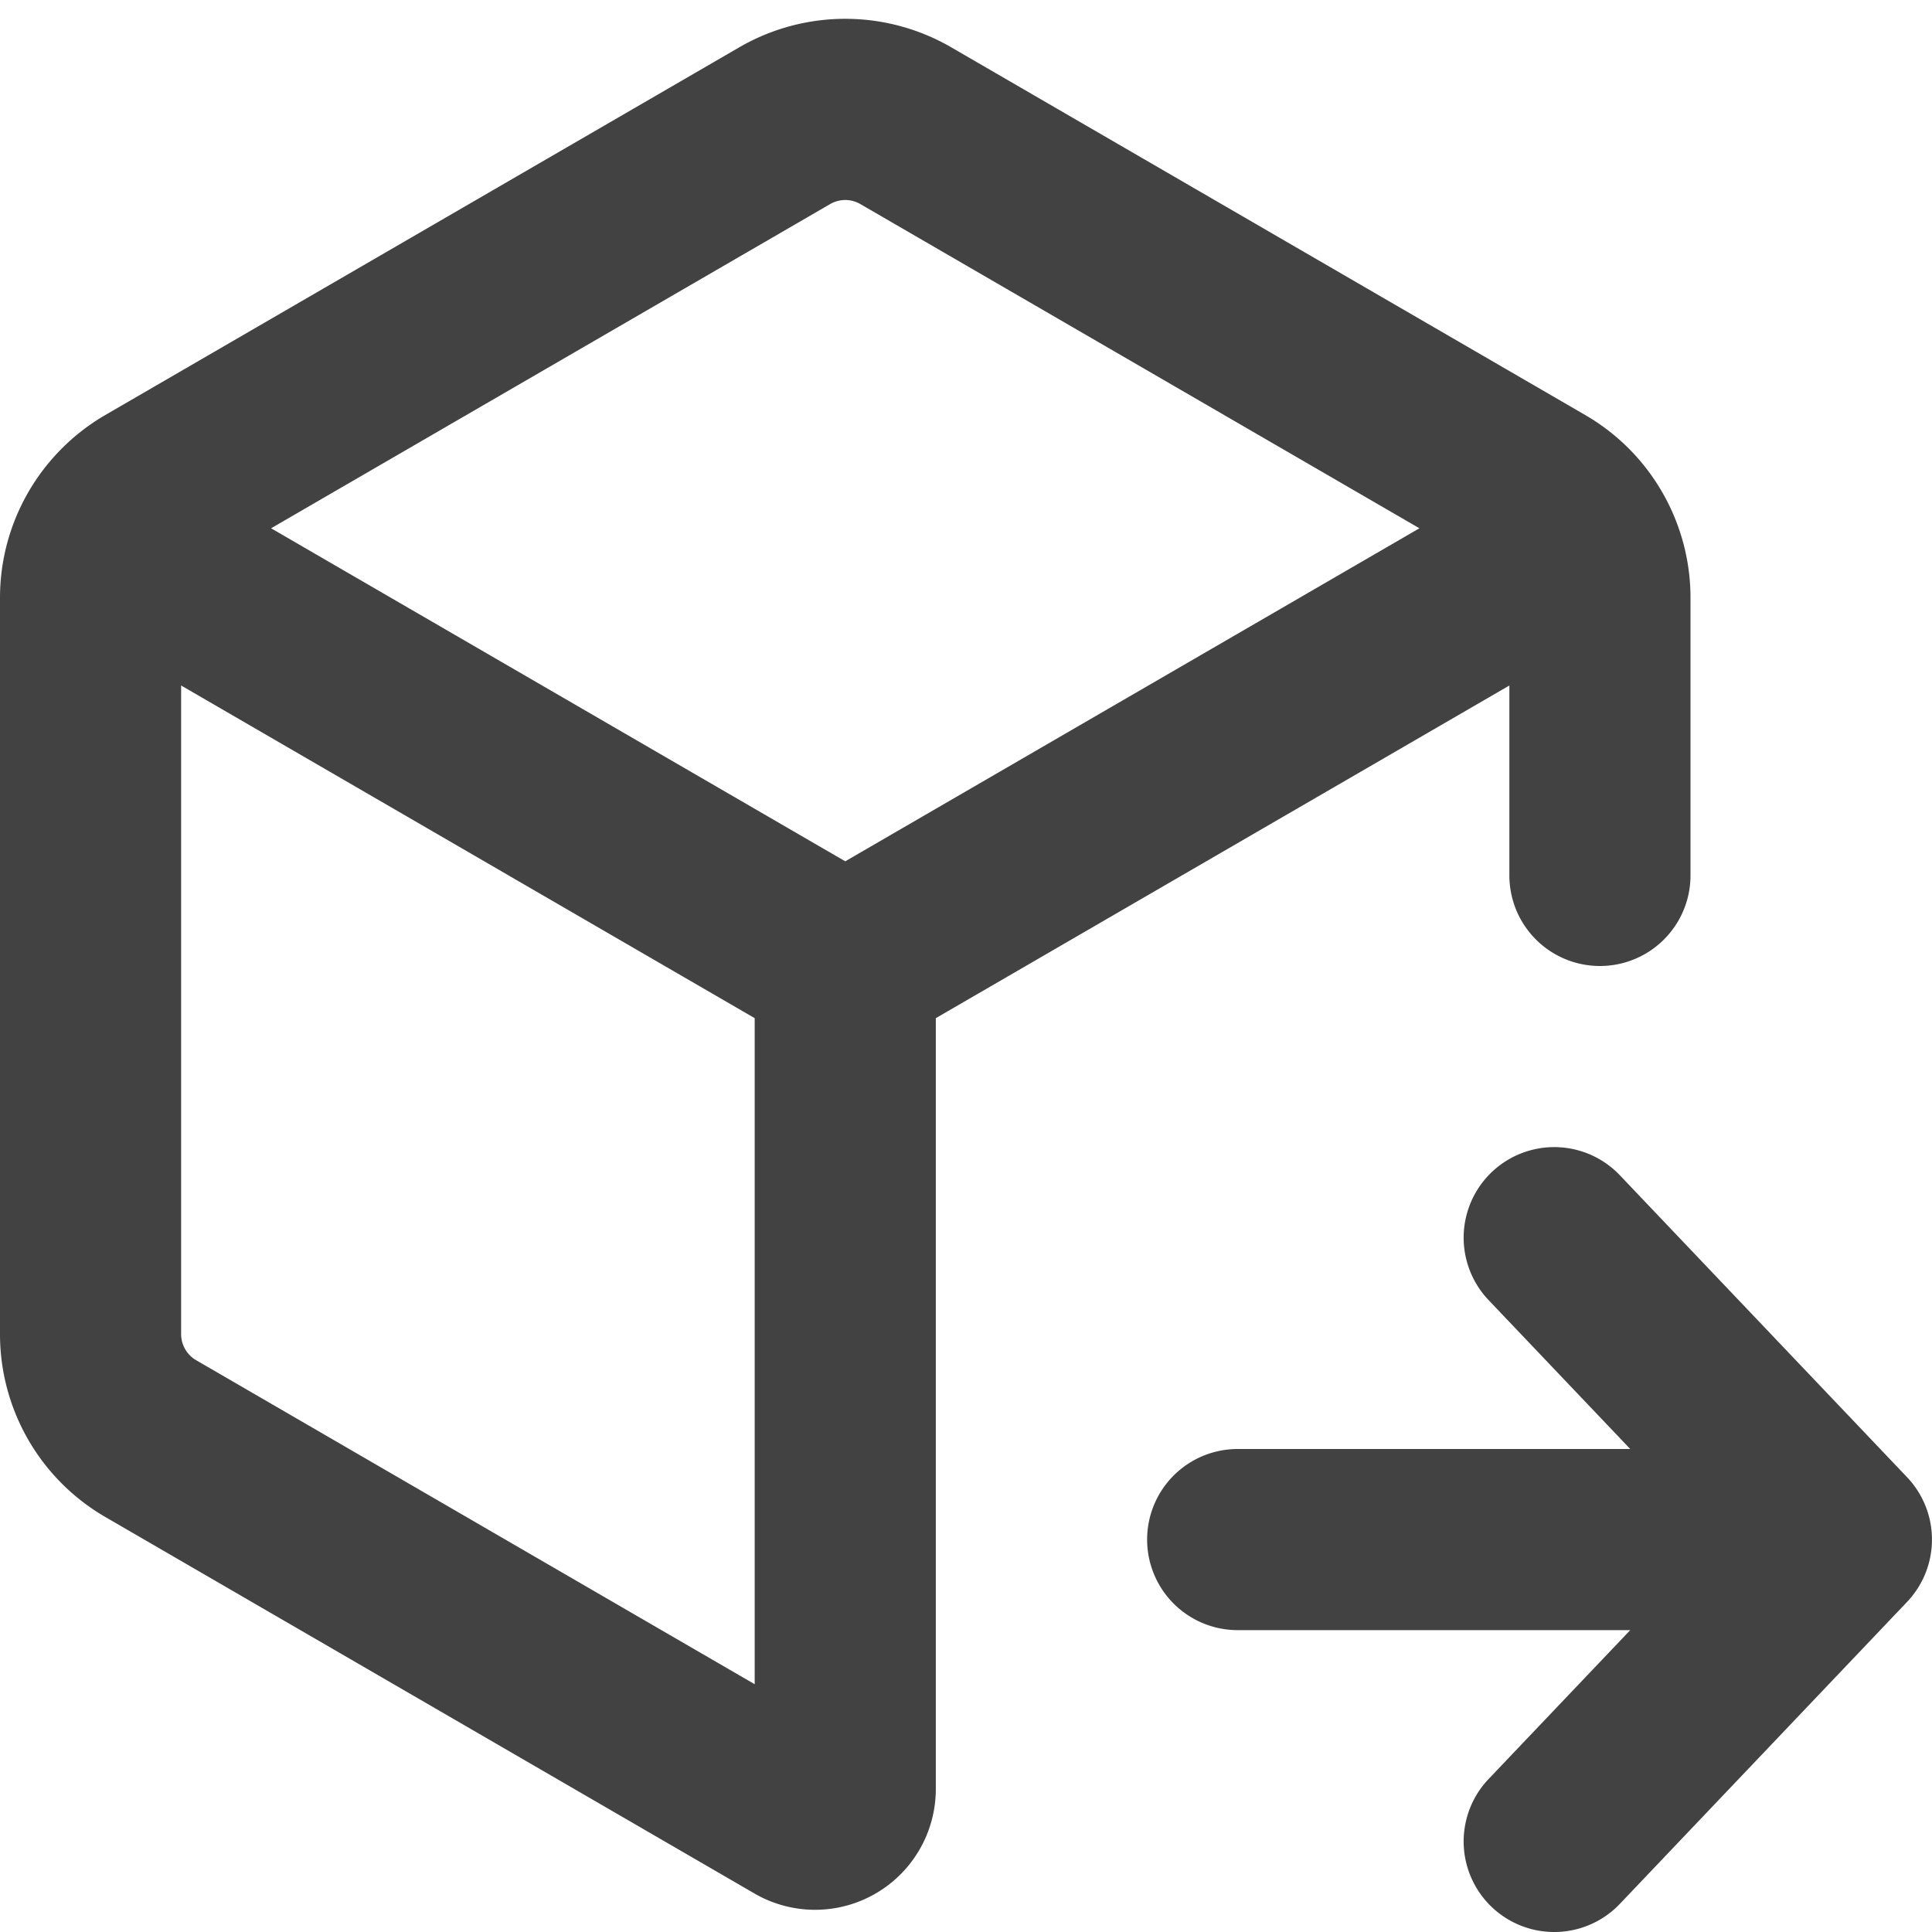 <svg xmlns="http://www.w3.org/2000/svg" viewBox="0 0 16 16" width="16" height="16">
    <path fill="#424242" fill-rule="evenodd" d="M6.122.392a1.75 1.75 0 011.756 0l5.25 3.045c.54.313.872.89.872 1.514V7.25a.75.75 0 01-1.5 0V5.677L7.75 8.432v6.384a1 1 0 01-1.502.865L.872 12.563A1.75 1.75 0 010 11.049V4.951c0-.624.332-1.2.872-1.514L6.122.392zM7.125 1.69l4.63 2.685L7 7.133 2.245 4.375l4.63-2.685a.25.25 0 01.25 0zM1.5 11.049V5.677l4.75 2.755v5.516l-4.625-2.683a.25.25 0 01-.125-.216zm10.828 3.684a.75.75 0 101.087 1.034l2.378-2.5a.75.75 0 000-1.034l-2.378-2.5a.75.75 0 00-1.087 1.034L13.501 12H10.25a.75.75 0 000 1.5h3.251l-1.173 1.233z"/>
</svg>

